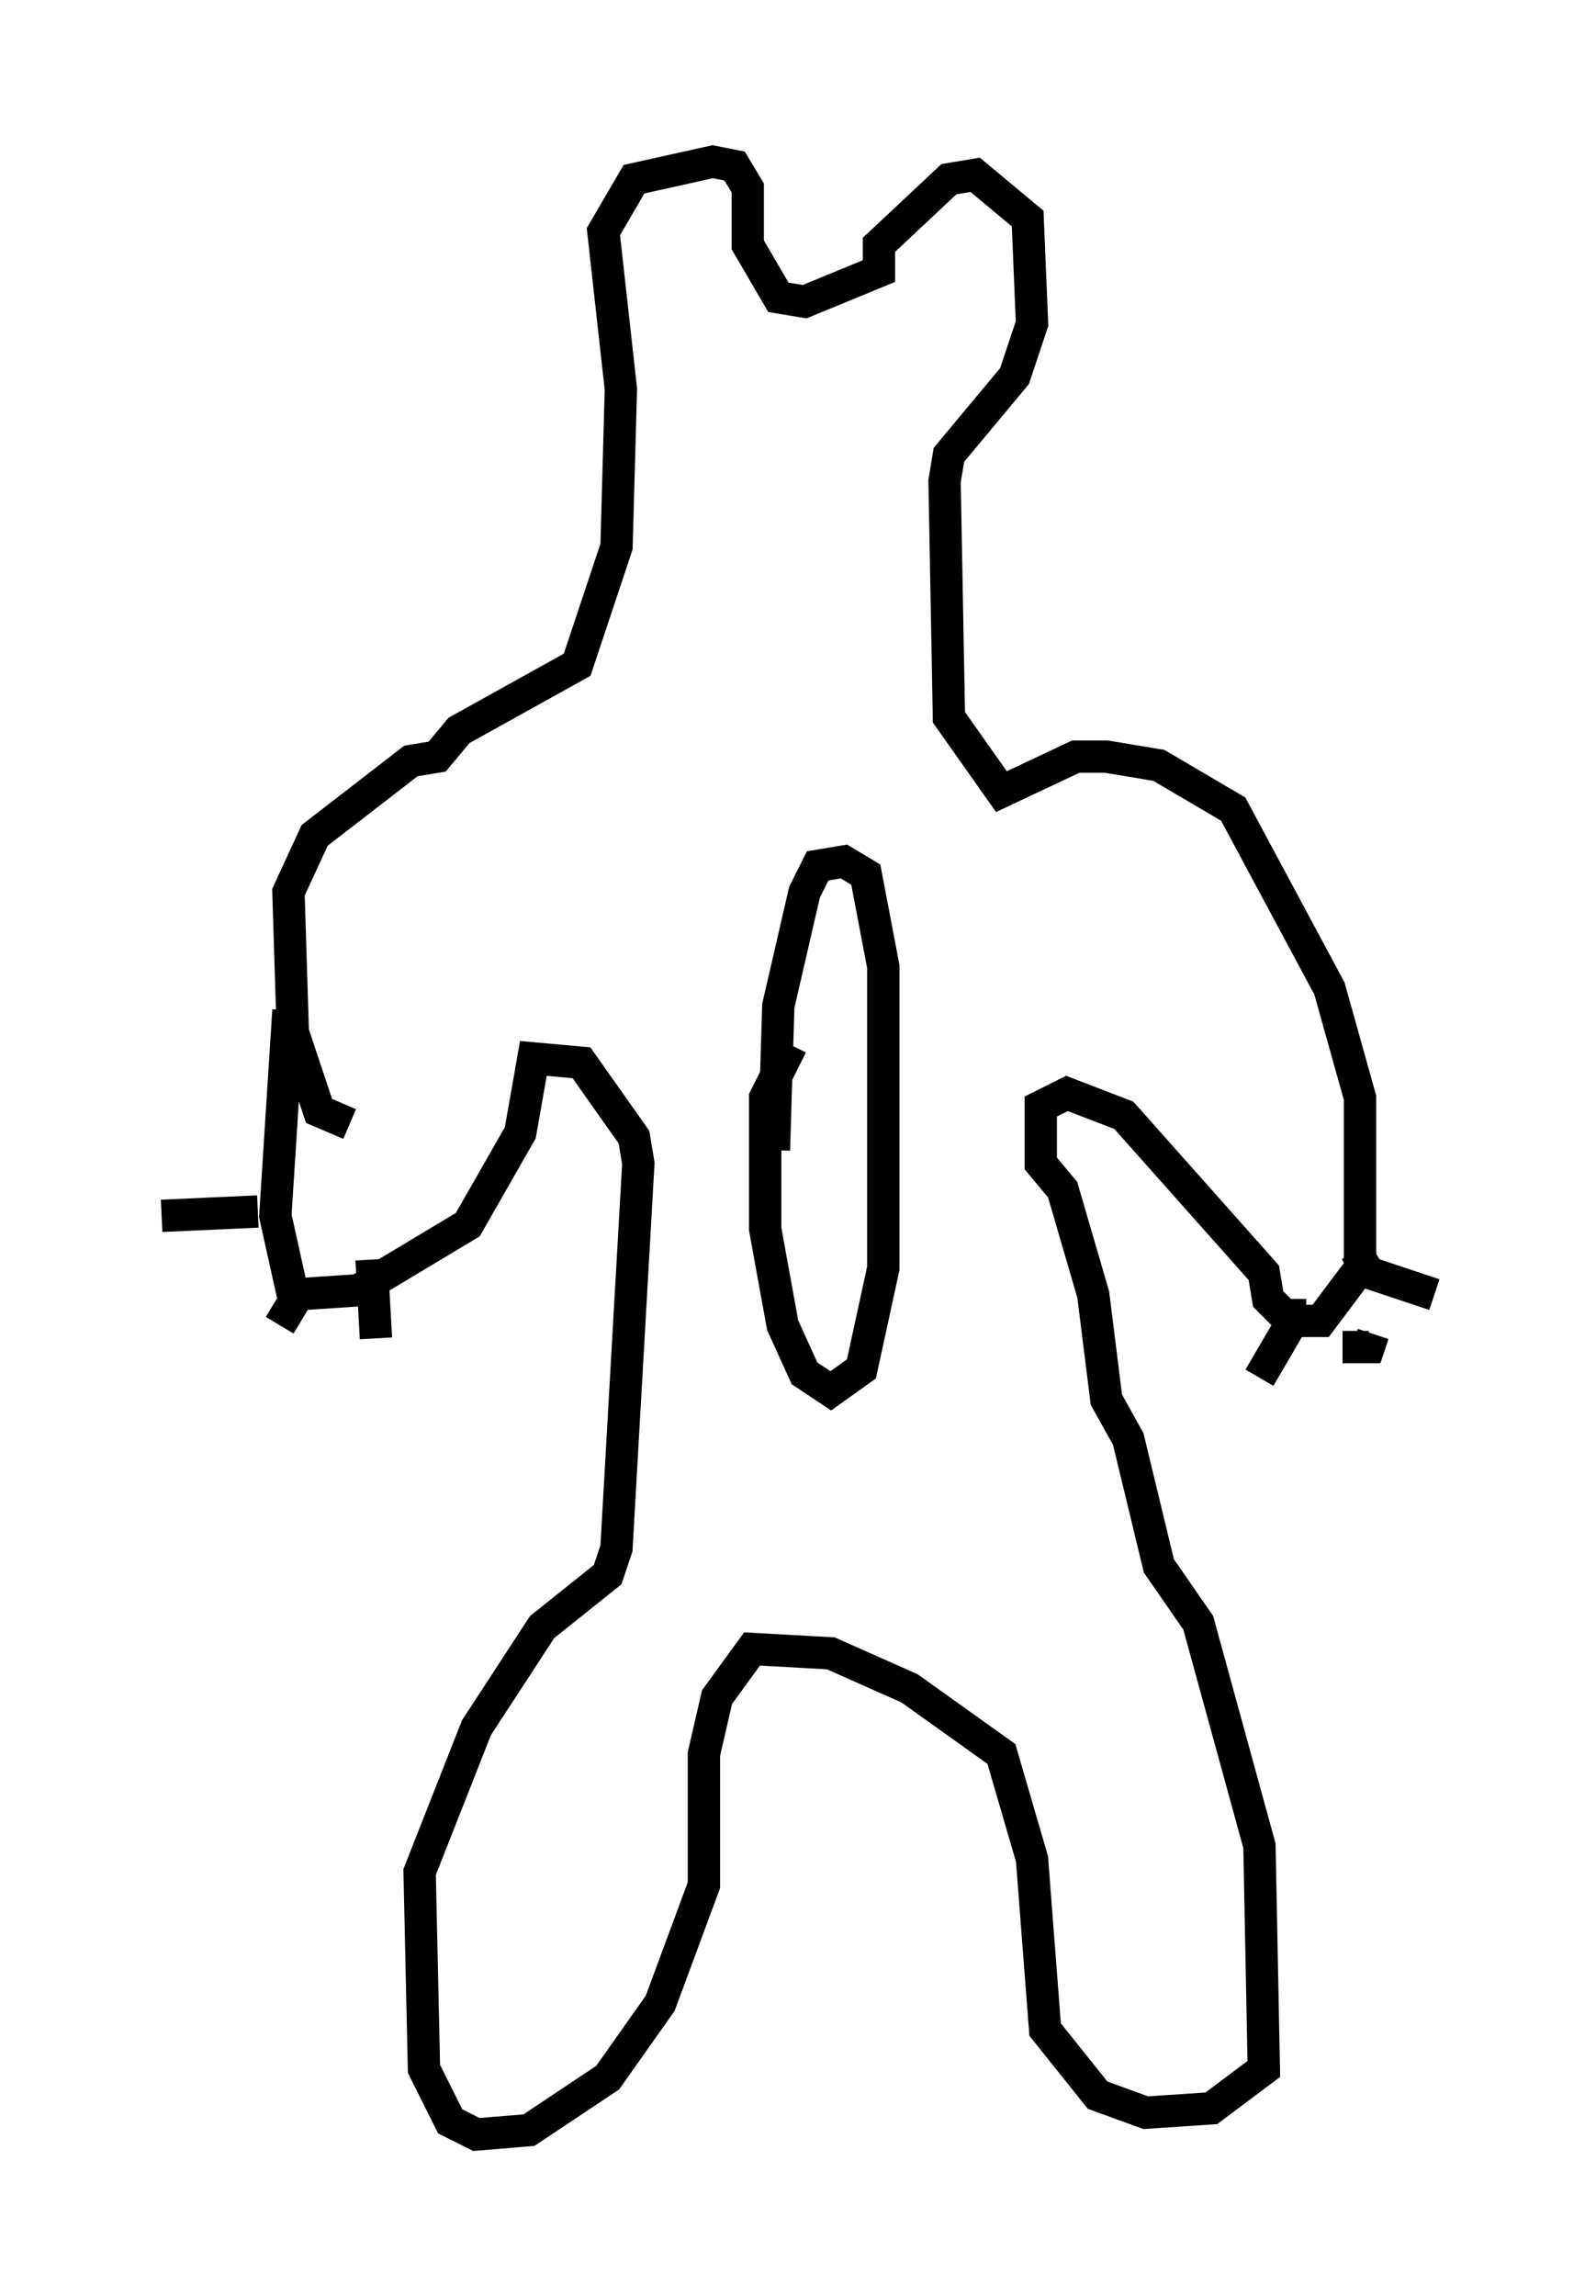 <?xml version="1.0" encoding="utf-8" ?>
<svg baseProfile="full" height="71.028" version="1.1" width="49.377" xmlns="http://www.w3.org/2000/svg" xmlns:ev="http://www.w3.org/2001/xml-events" xmlns:xlink="http://www.w3.org/1999/xlink"><defs /><rect fill="white" height="71.028" width="49.377" x="0" y="0" /><path d="M10.683, 28.816 m-1.759, 2.436 l-0.406, 6.36 0.541, 2.436 l2.03, -0.135 3.383, -2.03 l1.624, -2.842 0.406, -2.3 l1.488, 0.135 1.624, 2.3 l0.135, 0.812 -0.677, 11.908 l-0.271, 0.812 -2.03, 1.624 l-2.03, 3.112 -1.759, 4.465 l0.135, 6.089 0.812, 1.624 l0.812, 0.406 1.624, -0.135 l2.436, -1.624 1.624, -2.3 l1.353, -3.654 0.0, -4.059 l0.406, -1.759 1.083, -1.488 l2.436, 0.135 2.436, 1.083 l2.842, 2.03 0.947, 3.248 l0.406, 5.277 1.624, 2.03 l1.488, 0.541 2.03, -0.135 l1.624, -1.218 -0.135, -6.901 l-1.894, -6.901 -1.218, -1.759 l-0.947, -3.924 -0.677, -1.218 l-0.406, -3.248 -0.947, -3.248 l-0.677, -0.812 0.0, -1.759 l0.812, -0.406 1.759, 0.677 l4.33, 4.871 0.135, 0.812 l0.677, 0.677 0.947, 0.0 l1.218, -1.624 0.0, -5.277 l-0.947, -3.383 -2.977, -5.548 l-2.3, -1.353 -1.624, -0.271 l-0.947, 0.0 -2.3, 1.083 l-1.624, -2.3 -0.135, -7.307 l0.135, -0.812 2.03, -2.436 l0.541, -1.624 -0.135, -3.248 l-1.624, -1.353 -0.812, 0.135 l-2.165, 2.03 0.0, 0.812 l-2.3, 0.947 -0.812, -0.135 l-0.947, -1.624 0.0, -1.759 l-0.406, -0.677 -0.677, -0.135 l-2.436, 0.541 -0.947, 1.624 l0.541, 4.871 -0.135, 4.871 l-1.218, 3.654 -3.654, 2.03 l-0.677, 0.812 -0.812, 0.135 l-2.977, 2.3 -0.812, 1.759 l0.135, 4.33 0.812, 2.436 l0.947, 0.406 m13.667, -2.436 l-0.812, 1.624 0.0, 4.059 l0.541, 2.977 0.677, 1.488 l0.812, 0.541 0.947, -0.677 l0.677, -3.112 0.0, -9.337 l-0.541, -2.842 -0.677, -0.406 l-0.812, 0.135 -0.406, 0.812 l-0.812, 3.518 -0.135, 4.465 m15.967, 4.601 l0.0, 0.677 m1.624, 0.812 l0.812, 0.0 0.135, -0.406 m-0.541, -2.571 l0.406, 0.677 2.03, 0.677 m-4.465, 0.947 l-0.947, 1.624 m-27.469, -3.654 l0.135, 2.436 m-2.165, -1.759 l-0.812, 1.353 m-0.677, -3.518 l-2.977, 0.135 " fill="none" stroke="black" stroke-width="1" /></svg>